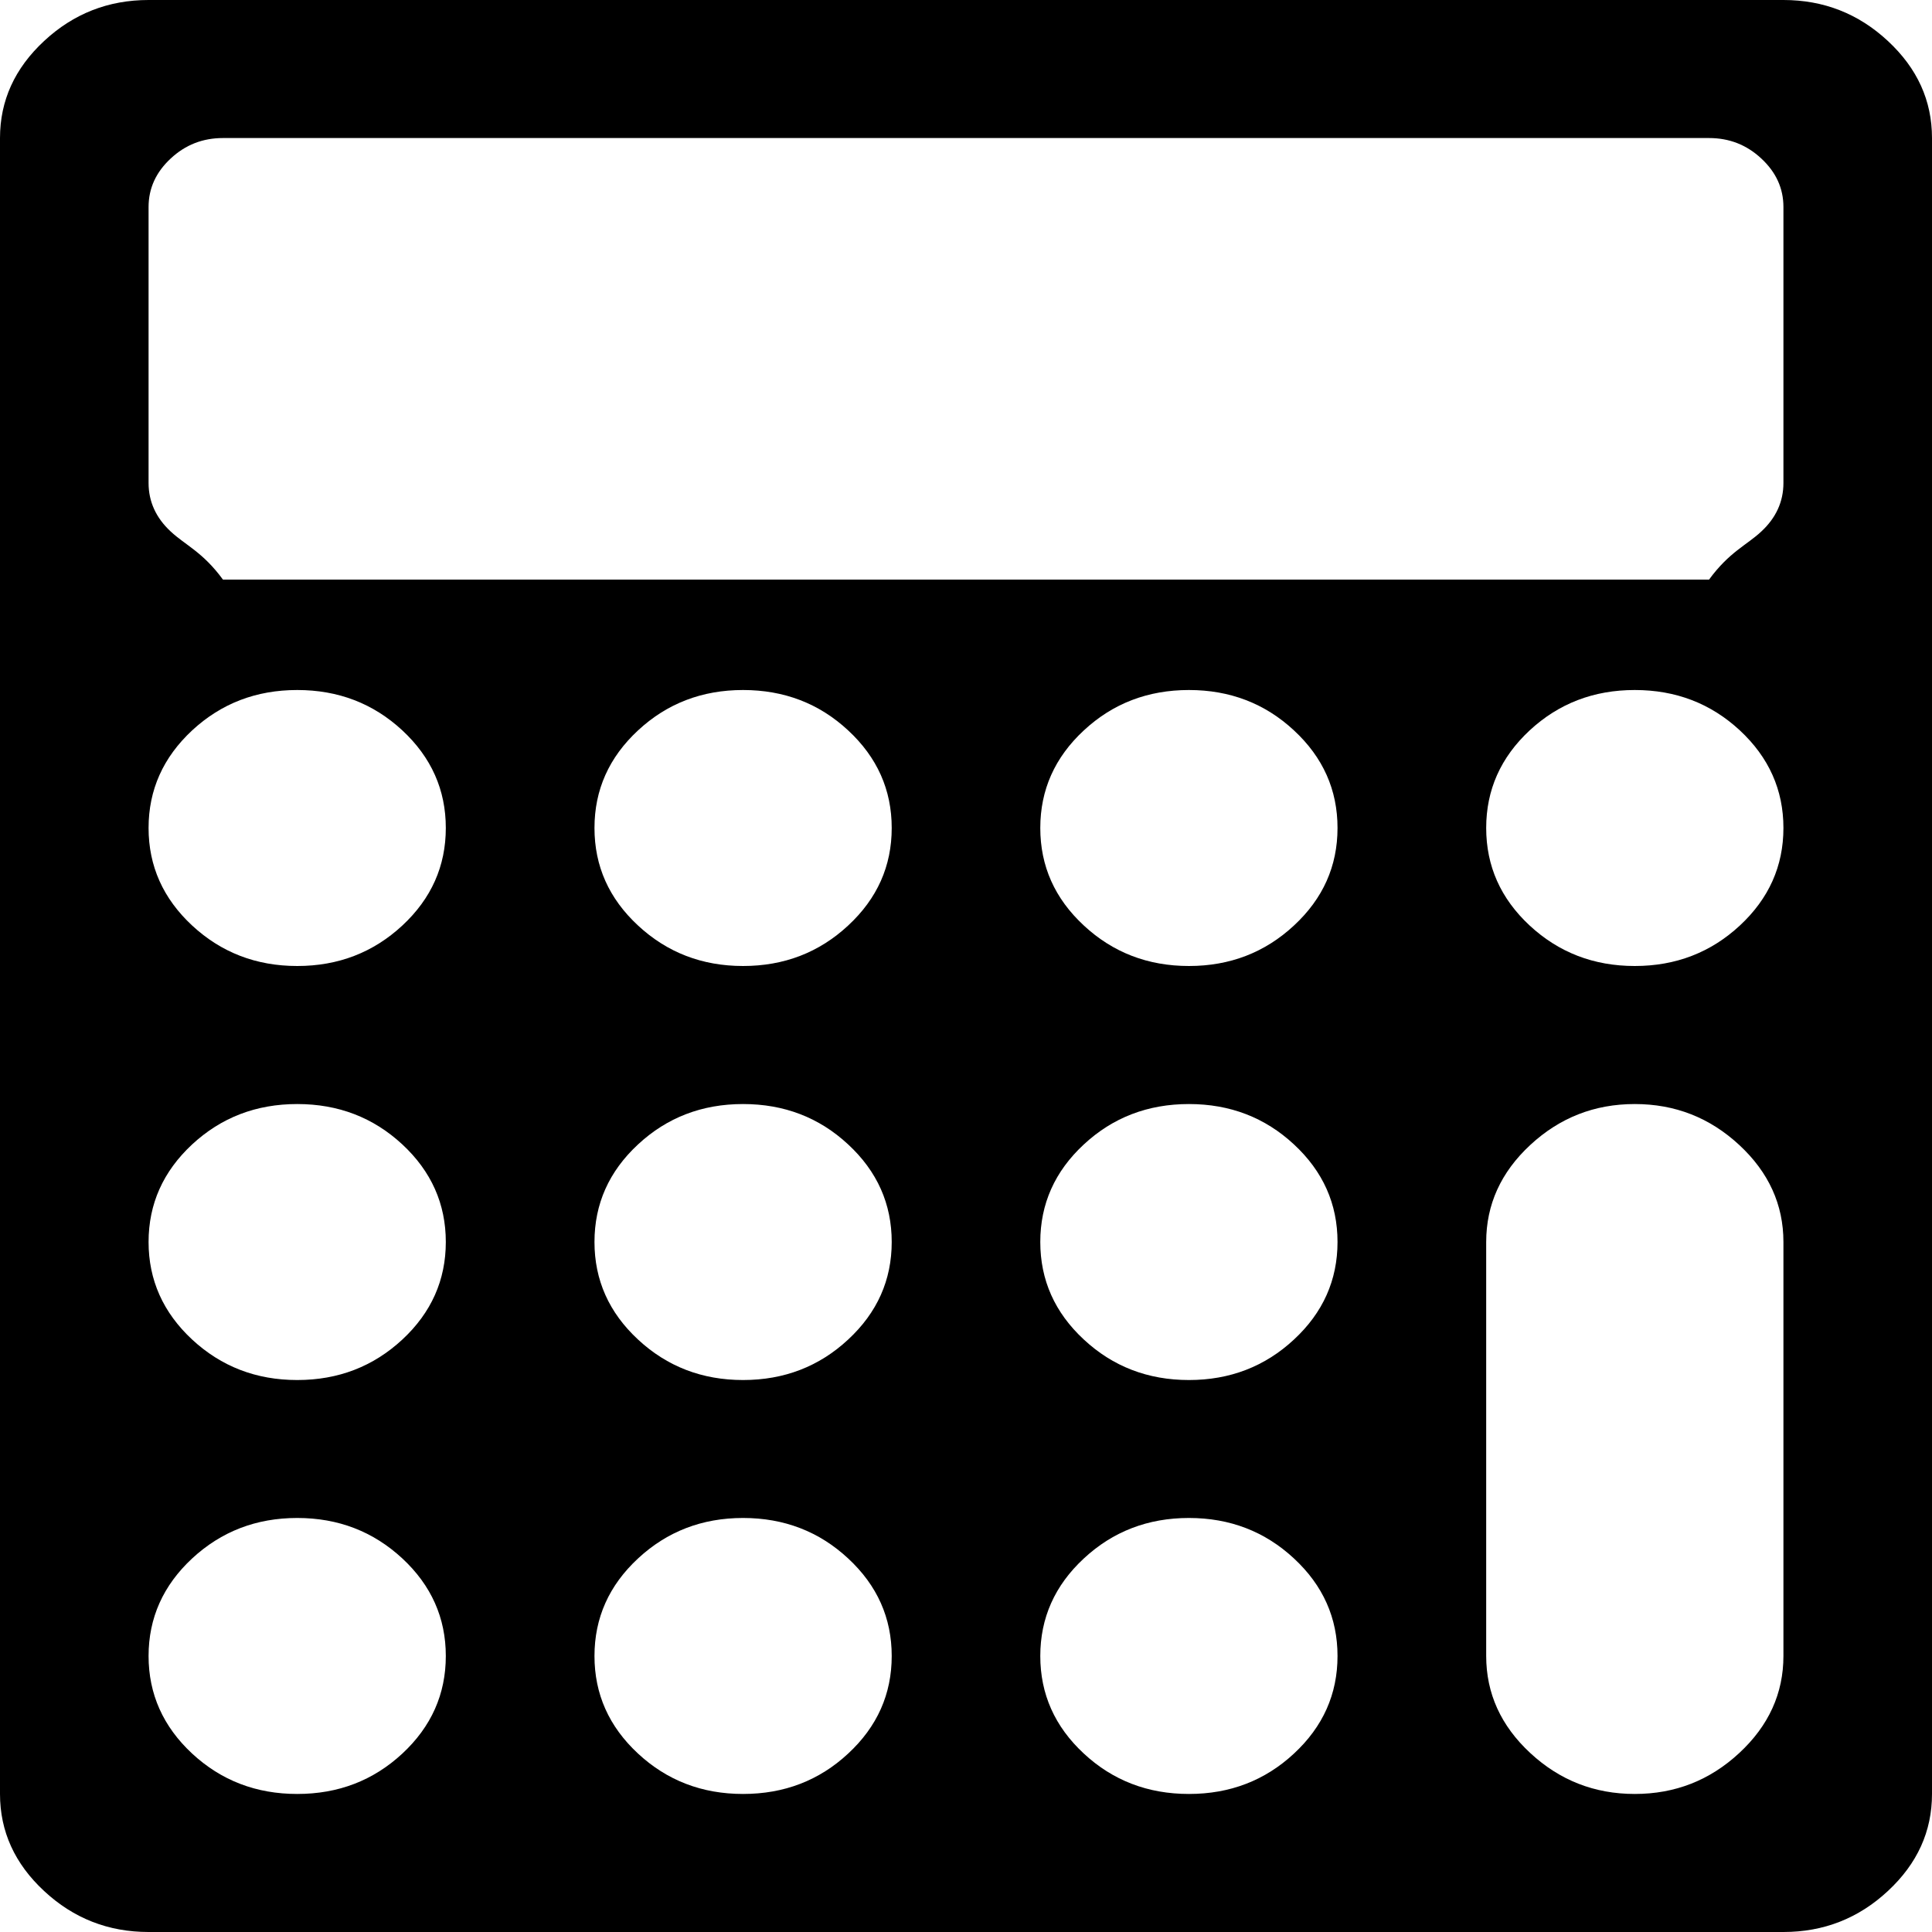 ﻿<?xml version="1.0" encoding="utf-8"?>
<svg version="1.1" xmlns:xlink="http://www.w3.org/1999/xlink" width="20px" height="20px" xmlns="http://www.w3.org/2000/svg">
  <g transform="matrix(1 0 0 1 -3 -423 )">
    <path d="M 4.165 18.153  C 4.465 17.874  4.615 17.537  4.615 17.143  C 4.615 16.749  4.465 16.412  4.165 16.133  C 3.864 15.854  3.502 15.714  3.077 15.714  C 2.652 15.714  2.29 15.854  1.989 16.133  C 1.689 16.412  1.538 16.749  1.538 17.143  C 1.538 17.537  1.689 17.874  1.989 18.153  C 2.29 18.432  2.652 18.571  3.077 18.571  C 3.502 18.571  3.864 18.432  4.165 18.153  Z M 8.78 18.153  C 9.081 17.874  9.231 17.537  9.231 17.143  C 9.231 16.749  9.081 16.412  8.78 16.133  C 8.48 15.854  8.117 15.714  7.692 15.714  C 7.268 15.714  6.905 15.854  6.605 16.133  C 6.304 16.412  6.154 16.749  6.154 17.143  C 6.154 17.537  6.304 17.874  6.605 18.153  C 6.905 18.432  7.268 18.571  7.692 18.571  C 8.117 18.571  8.48 18.432  8.78 18.153  Z M 4.165 13.867  C 4.465 13.588  4.615 13.251  4.615 12.857  C 4.615 12.463  4.465 12.126  4.165 11.847  C 3.864 11.568  3.502 11.429  3.077 11.429  C 2.652 11.429  2.29 11.568  1.989 11.847  C 1.689 12.126  1.538 12.463  1.538 12.857  C 1.538 13.251  1.689 13.588  1.989 13.867  C 2.29 14.146  2.652 14.286  3.077 14.286  C 3.502 14.286  3.864 14.146  4.165 13.867  Z M 13.395 18.153  C 13.696 17.874  13.846 17.537  13.846 17.143  C 13.846 16.749  13.696 16.412  13.395 16.133  C 13.095 15.854  12.732 15.714  12.308 15.714  C 11.883 15.714  11.52 15.854  11.22 16.133  C 10.919 16.412  10.769 16.749  10.769 17.143  C 10.769 17.537  10.919 17.874  11.22 18.153  C 11.52 18.432  11.883 18.571  12.308 18.571  C 12.732 18.571  13.095 18.432  13.395 18.153  Z M 8.78 13.867  C 9.081 13.588  9.231 13.251  9.231 12.857  C 9.231 12.463  9.081 12.126  8.78 11.847  C 8.48 11.568  8.117 11.429  7.692 11.429  C 7.268 11.429  6.905 11.568  6.605 11.847  C 6.304 12.126  6.154 12.463  6.154 12.857  C 6.154 13.251  6.304 13.588  6.605 13.867  C 6.905 14.146  7.268 14.286  7.692 14.286  C 8.117 14.286  8.48 14.146  8.78 13.867  Z M 4.165 9.581  C 4.465 9.302  4.615 8.966  4.615 8.571  C 4.615 8.177  4.465 7.84  4.165 7.561  C 3.864 7.282  3.502 7.143  3.077 7.143  C 2.652 7.143  2.29 7.282  1.989 7.561  C 1.689 7.84  1.538 8.177  1.538 8.571  C 1.538 8.966  1.689 9.302  1.989 9.581  C 2.29 9.86  2.652 10  3.077 10  C 3.502 10  3.864 9.86  4.165 9.581  Z M 13.395 13.867  C 13.696 13.588  13.846 13.251  13.846 12.857  C 13.846 12.463  13.696 12.126  13.395 11.847  C 13.095 11.568  12.732 11.429  12.308 11.429  C 11.883 11.429  11.52 11.568  11.22 11.847  C 10.919 12.126  10.769 12.463  10.769 12.857  C 10.769 13.251  10.919 13.588  11.22 13.867  C 11.52 14.146  11.883 14.286  12.308 14.286  C 12.732 14.286  13.095 14.146  13.395 13.867  Z M 8.78 9.581  C 9.081 9.302  9.231 8.966  9.231 8.571  C 9.231 8.177  9.081 7.84  8.78 7.561  C 8.48 7.282  8.117 7.143  7.692 7.143  C 7.268 7.143  6.905 7.282  6.605 7.561  C 6.304 7.84  6.154 8.177  6.154 8.571  C 6.154 8.966  6.304 9.302  6.605 9.581  C 6.905 9.86  7.268 10  7.692 10  C 8.117 10  8.48 9.86  8.78 9.581  Z M 18.005 18.147  C 18.309 17.865  18.462 17.53  18.462 17.143  L 18.462 12.857  C 18.462 12.47  18.309 12.135  18.005 11.853  C 17.7 11.57  17.34 11.429  16.923 11.429  C 16.506 11.429  16.146 11.57  15.841 11.853  C 15.537 12.135  15.385 12.47  15.385 12.857  L 15.385 17.143  C 15.385 17.53  15.537 17.865  15.841 18.147  C 16.146 18.43  16.506 18.571  16.923 18.571  C 17.34 18.571  17.7 18.43  18.005 18.147  Z M 13.395 9.581  C 13.696 9.302  13.846 8.966  13.846 8.571  C 13.846 8.177  13.696 7.84  13.395 7.561  C 13.095 7.282  12.732 7.143  12.308 7.143  C 11.883 7.143  11.52 7.282  11.22 7.561  C 10.919 7.84  10.769 8.177  10.769 8.571  C 10.769 8.966  10.919 9.302  11.22 9.581  C 11.52 9.86  11.883 10  12.308 10  C 12.732 10  13.095 9.86  13.395 9.581  Z M 18.233 5.502  C 18.385 5.361  18.462 5.193  18.462 5  L 18.462 2.143  C 18.462 1.949  18.385 1.782  18.233 1.641  C 18.081 1.499  17.901 1.429  17.692 1.429  L 2.308 1.429  C 2.099 1.429  1.919 1.499  1.767 1.641  C 1.615 1.782  1.538 1.949  1.538 2.143  L 1.538 5  C 1.538 5.193  1.615 5.361  1.767 5.502  C 1.919 5.644  2.099 5.714  2.308 6  L 17.692 6  C 17.901 5.714  18.081 5.644  18.233 5.502  Z M 18.011 9.581  C 18.311 9.302  18.462 8.966  18.462 8.571  C 18.462 8.177  18.311 7.84  18.011 7.561  C 17.71 7.282  17.348 7.143  16.923 7.143  C 16.498 7.143  16.136 7.282  15.835 7.561  C 15.535 7.84  15.385 8.177  15.385 8.571  C 15.385 8.966  15.535 9.302  15.835 9.581  C 16.136 9.86  16.498 10  16.923 10  C 17.348 10  17.71 9.86  18.011 9.581  Z M 19.543 0.424  C 19.848 0.707  20 1.042  20 1.429  L 20 18.571  C 20 18.958  19.848 19.293  19.543 19.576  C 19.239 19.859  18.878 20  18.462 20  L 1.538 20  C 1.122 20  0.761 19.859  0.457 19.576  C 0.152 19.293  0 18.958  0 18.571  L 0 1.429  C 0 1.042  0.152 0.707  0.457 0.424  C 0.761 0.141  1.122 0  1.538 0  L 18.462 0  C 18.878 0  19.239 0.141  19.543 0.424  Z " fill-rule="nonzero" fill="#000000" stroke="none" transform="matrix(1 0 0 1 3 423 )" />
  </g>
</svg>